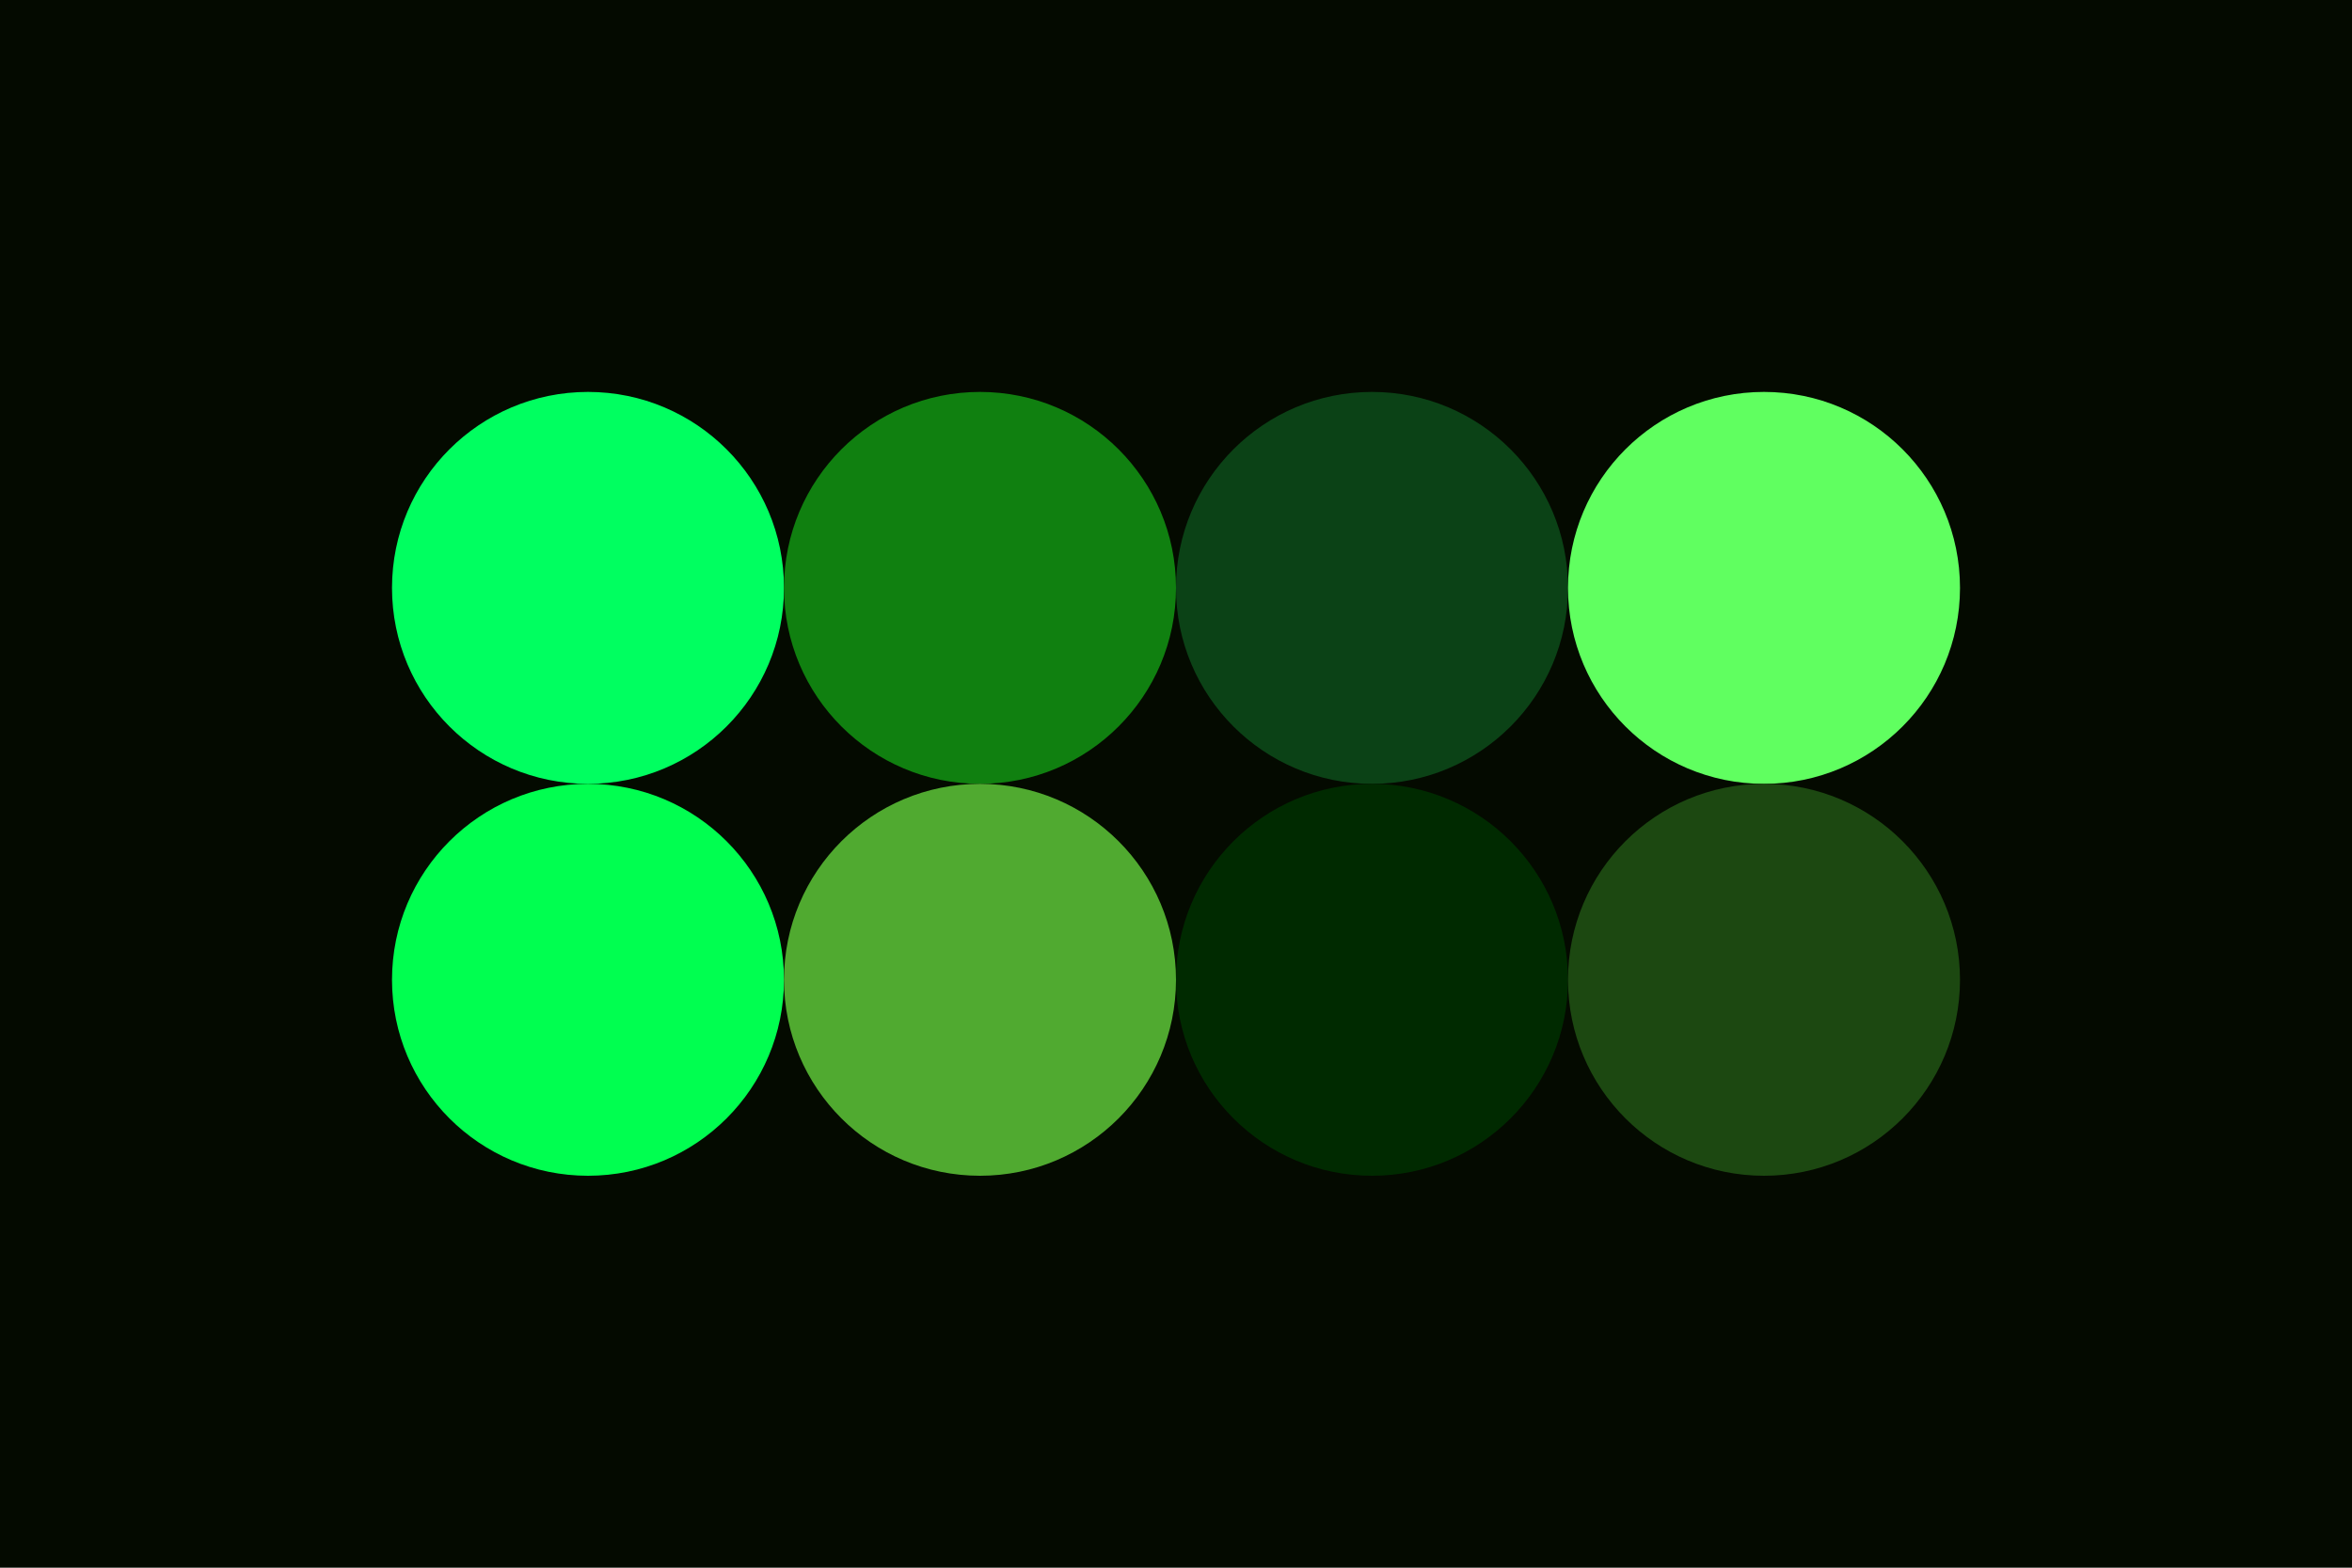 <svg width="96px" height="64px" xmlns="http://www.w3.org/2000/svg" baseProfile="full" version="1.1">
  <rect width='96' height='64' id='background' fill='#040a00'></rect>
  <!-- Foreground -->
  <circle cx='24' cy='24' r='8' id='f_high' fill='#00FF60'></circle>
  <circle cx='40' cy='24' r='8' id='f_med' fill='#108010'></circle>
  <circle cx='56' cy='24' r='8' id='f_low' fill='#0B4216'></circle>
  <circle cx='72' cy='24' r='8' id='f_inv' fill='#60FF60'></circle>
  <!-- Background -->
  <circle cx='24' cy='40' r='8' id='b_high' fill='#00FF50'></circle>
  <circle cx='40' cy='40' r='8' id='b_med' fill='#50AA30'></circle>
  <circle cx='56' cy='40' r='8' id='b_low' fill='#002A00'></circle>
  <circle cx='72' cy='40' r='8' id='b_inv' fill='#1C4811'></circle>
</svg>